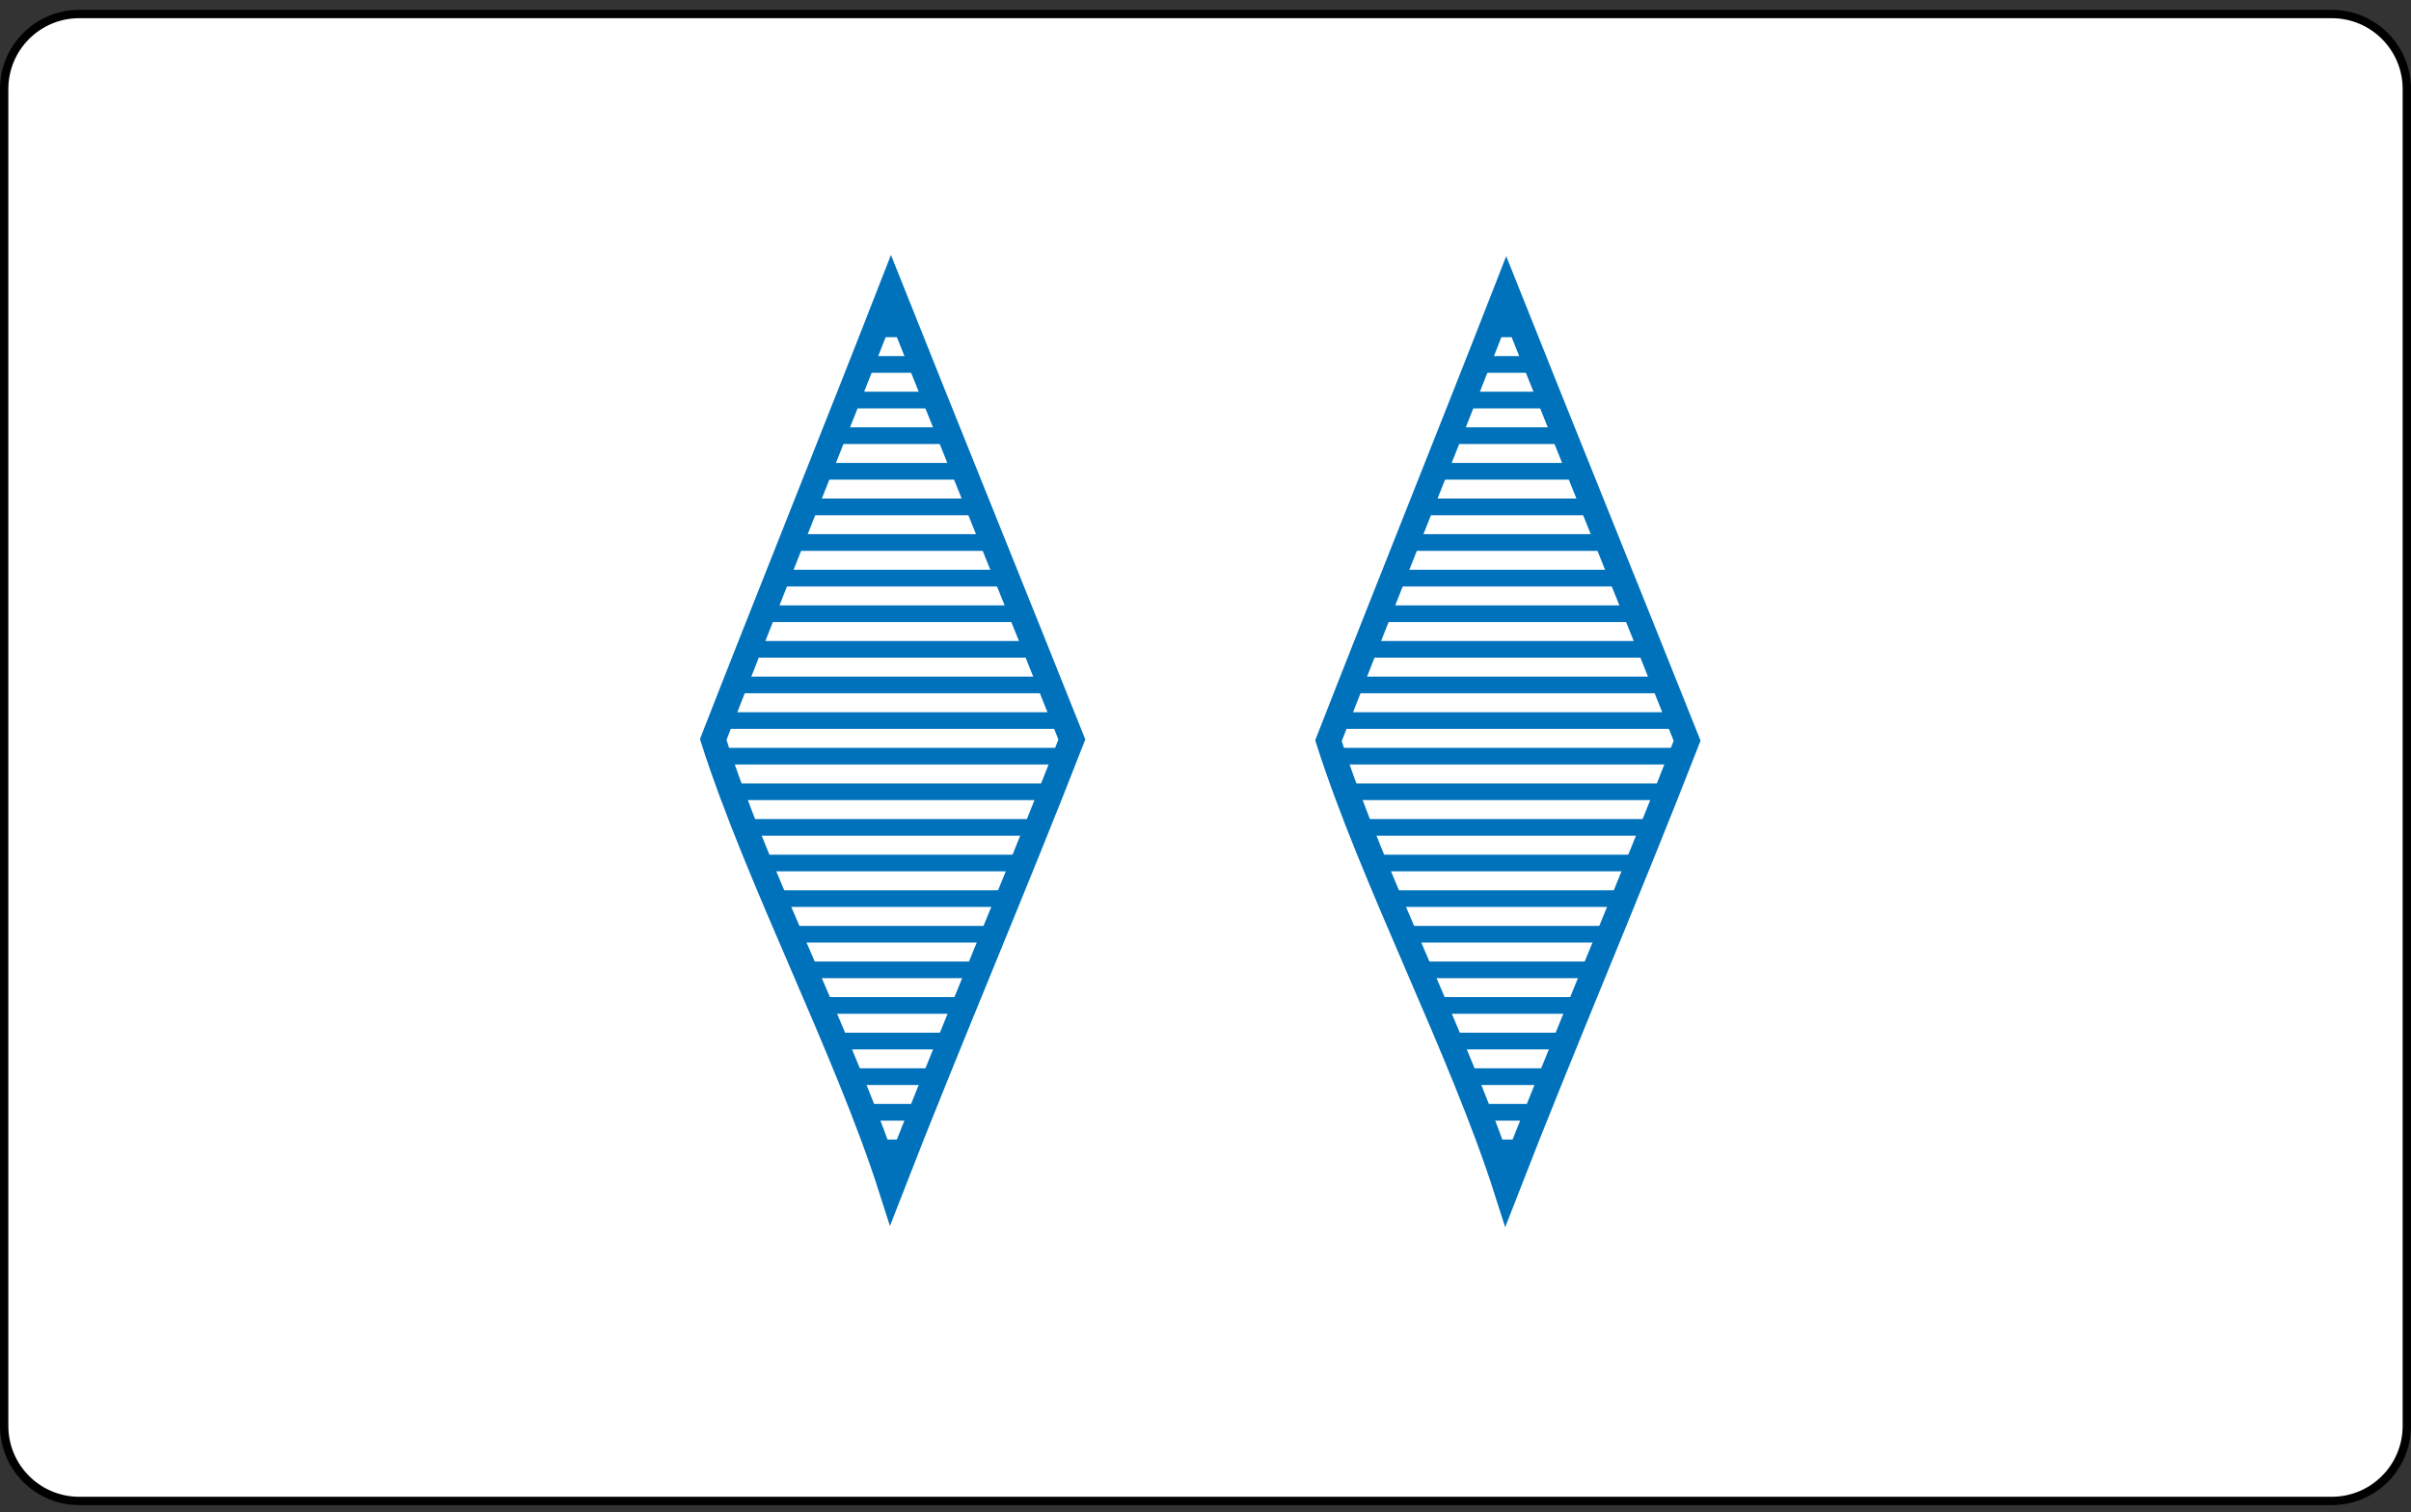 <?xml version="1.0" encoding="iso-8859-1"?>
<!-- Generator: Adobe Illustrator 27.4.1, SVG Export Plug-In . SVG Version: 6.00 Build 0)  -->
<svg version="1.1" xmlns="http://www.w3.org/2000/svg" xmlns:xlink="http://www.w3.org/1999/xlink" x="0px" y="0px"
	 viewBox="0 0 289.112 181.371" style="enable-background:new 0 0 289.112 181.371;" xml:space="preserve">
<rect x="0" y="0" width="289.112" height="181.371" fill="#333333" stroke="none"/>
<g id="BSD2">
	<path style="fill:#FFFFFF;stroke:#000000;stroke-miterlimit:10;" d="M279.612,180.004H9.5c-4.971,0-9-4.029-9-9V10.682
		c0-4.971,4.029-9,9-9h270.112c4.971,0,9,4.029,9,9v160.322C288.612,175.975,284.582,180.004,279.612,180.004z"/>
	<g>
		<defs>
			<path id="SVGID_1_" d="M159.301,88.833c6.002-15.394,15.327-38.627,21.329-54.021c6.001,15.065,15.677,38.956,21.678,54.021
				c-6.642,17.103-15.036,36.743-21.678,53.846C175.268,125.905,164.662,105.606,159.301,88.833z"/>
		</defs>
		<clipPath id="SVGID_00000090984105196053940340000002376785711307660200_">
			<use xlink:href="#SVGID_1_"  style="overflow:visible;"/>
		</clipPath>
		<g style="clip-path:url(#SVGID_00000090984105196053940340000002376785711307660200_);">
			<path style="fill:none;stroke:#0072BC;stroke-width:2;stroke-miterlimit:10;" d="M155.28,180.371c72,0-10.329,0,61.671,0"/>
			<path style="fill:none;stroke:#0072BC;stroke-width:2;stroke-miterlimit:10;" d="M155.28,176.1c70.775,0-9.104,0,61.671,0"/>
			<path style="fill:none;stroke:#0072BC;stroke-width:2;stroke-miterlimit:10;" d="M155.28,171.829c69.55,0-7.879,0,61.671,0"/>
			<path style="fill:none;stroke:#0072BC;stroke-width:2;stroke-miterlimit:10;" d="M155.28,167.558c68.326,0-6.654,0,61.671,0"/>
			<path style="fill:none;stroke:#0072BC;stroke-width:2;stroke-miterlimit:10;" d="M155.28,163.288c67.101,0-5.429,0,61.671,0"/>
			<path style="fill:none;stroke:#0072BC;stroke-width:2;stroke-miterlimit:10;" d="M155.28,159.017c65.876,0-4.205,0,61.671,0"/>
			<path style="fill:none;stroke:#0072BC;stroke-width:2;stroke-miterlimit:10;" d="M155.28,154.746c64.651,0-2.98,0,61.671,0"/>
			<path style="fill:none;stroke:#0072BC;stroke-width:2;stroke-miterlimit:10;" d="M155.28,150.476c63.426,0-1.755,0,61.671,0"/>
			<path style="fill:none;stroke:#0072BC;stroke-width:2;stroke-miterlimit:10;" d="M155.28,146.205c62.201,0-0.53,0,61.671,0"/>
			<path style="fill:none;stroke:#0072BC;stroke-width:2;stroke-miterlimit:10;" d="M155.28,141.934c60.977,0,0.695,0,61.671,0"/>
			<path style="fill:none;stroke:#0072BC;stroke-width:2;stroke-miterlimit:10;" d="M155.28,137.663c59.752,0,1.92,0,61.671,0"/>
			<path style="fill:none;stroke:#0072BC;stroke-width:2;stroke-miterlimit:10;" d="M155.28,133.393c58.527,0,3.144,0,61.671,0"/>
			<path style="fill:none;stroke:#0072BC;stroke-width:2;stroke-miterlimit:10;" d="M155.28,129.122c57.302,0,4.369,0,61.671,0"/>
			<path style="fill:none;stroke:#0072BC;stroke-width:2;stroke-miterlimit:10;" d="M155.28,124.851c56.077,0,5.594,0,61.671,0"/>
			<path style="fill:none;stroke:#0072BC;stroke-width:2;stroke-miterlimit:10;" d="M155.28,120.58c54.852,0,6.819,0,61.671,0"/>
			<path style="fill:none;stroke:#0072BC;stroke-width:2;stroke-miterlimit:10;" d="M155.28,116.31c53.628,0,8.044,0,61.671,0"/>
			<path style="fill:none;stroke:#0072BC;stroke-width:2;stroke-miterlimit:10;" d="M155.28,112.039c52.403,0,9.269,0,61.671,0"/>
			<path style="fill:none;stroke:#0072BC;stroke-width:2;stroke-miterlimit:10;" d="M155.28,107.768c51.178,0,10.493,0,61.671,0"/>
			<path style="fill:none;stroke:#0072BC;stroke-width:2;stroke-miterlimit:10;" d="M155.28,103.497c49.953,0,11.718,0,61.671,0"/>
			<path style="fill:none;stroke:#0072BC;stroke-width:2;stroke-miterlimit:10;" d="M155.28,99.227c48.728,0,12.943,0,61.671,0"/>
			<path style="fill:none;stroke:#0072BC;stroke-width:2;stroke-miterlimit:10;" d="M155.28,94.956c47.503,0,14.168,0,61.671,0"/>
			<path style="fill:none;stroke:#0072BC;stroke-width:2;stroke-miterlimit:10;" d="M155.28,90.685c46.279,0,15.393,0,61.671,0"/>
			<path style="fill:none;stroke:#0072BC;stroke-width:2;stroke-miterlimit:10;" d="M155.28,86.415c45.054,0,16.618,0,61.671,0"/>
			<path style="fill:none;stroke:#0072BC;stroke-width:2;stroke-miterlimit:10;" d="M155.28,82.144c43.829,0,17.842,0,61.671,0"/>
			<path style="fill:none;stroke:#0072BC;stroke-width:2;stroke-miterlimit:10;" d="M155.28,77.873c42.604,0,19.067,0,61.671,0"/>
			<path style="fill:none;stroke:#0072BC;stroke-width:2;stroke-miterlimit:10;" d="M155.28,73.602c41.379,0,20.292,0,61.671,0"/>
			<path style="fill:none;stroke:#0072BC;stroke-width:2;stroke-miterlimit:10;" d="M155.28,69.332c40.154,0,21.517,0,61.671,0"/>
			<path style="fill:none;stroke:#0072BC;stroke-width:2;stroke-miterlimit:10;" d="M155.28,65.061c38.93,0,22.742,0,61.671,0"/>
			<path style="fill:none;stroke:#0072BC;stroke-width:2;stroke-miterlimit:10;" d="M155.28,60.79c37.705,0,23.967,0,61.671,0"/>
			<path style="fill:none;stroke:#0072BC;stroke-width:2;stroke-miterlimit:10;" d="M155.28,56.519c36.48,0,25.191,0,61.671,0"/>
			<path style="fill:none;stroke:#0072BC;stroke-width:2;stroke-miterlimit:10;" d="M155.28,52.249c35.255,0,26.416,0,61.671,0"/>
			<path style="fill:none;stroke:#0072BC;stroke-width:2;stroke-miterlimit:10;" d="M155.28,47.978c34.03,0,27.641,0,61.671,0"/>
			<path style="fill:none;stroke:#0072BC;stroke-width:2;stroke-miterlimit:10;" d="M155.28,43.707c32.805,0,28.866,0,61.671,0"/>
			<path style="fill:none;stroke:#0072BC;stroke-width:2;stroke-miterlimit:10;" d="M155.28,39.437c31.581,0,30.091,0,61.671,0"/>
			<path style="fill:none;stroke:#0072BC;stroke-width:2;stroke-miterlimit:10;" d="M155.28,35.166c30.356,0,31.316,0,61.671,0"/>
			<path style="fill:none;stroke:#0072BC;stroke-width:2;stroke-miterlimit:10;" d="M155.28,30.895c29.131,0,32.54,0,61.671,0"/>
			<path style="fill:none;stroke:#0072BC;stroke-width:2;stroke-miterlimit:10;" d="M155.28,26.624c27.906,0,33.765,0,61.671,0"/>
			<path style="fill:none;stroke:#0072BC;stroke-width:2;stroke-miterlimit:10;" d="M155.28,22.354c26.681,0,34.99,0,61.671,0"/>
			<path style="fill:none;stroke:#0072BC;stroke-width:2;stroke-miterlimit:10;" d="M155.28,18.083c25.456,0,36.215,0,61.671,0"/>
			<path style="fill:none;stroke:#0072BC;stroke-width:2;stroke-miterlimit:10;" d="M155.28,13.812c24.232,0,37.44,0,61.671,0"/>
			<path style="fill:none;stroke:#0072BC;stroke-width:2;stroke-miterlimit:10;" d="M155.28,9.541c23.007,0,38.665,0,61.671,0"/>
			<path style="fill:none;stroke:#0072BC;stroke-width:2;stroke-miterlimit:10;" d="M155.28,5.271c21.782,0,39.889,0,61.671,0"/>
			<path style="fill:none;stroke:#0072BC;stroke-width:2;stroke-miterlimit:10;" d="M155.28,1c20.557,0,41.114,0,61.671,0"/>
		</g>
	</g>
	<g>
		<defs>
			<path id="SVGID_00000109748530499241834110000006937678641744262044_" d="M85.524,88.686
				c6.002-15.394,15.327-38.627,21.329-54.021c6.001,15.065,15.677,38.956,21.678,54.021c-6.642,17.103-15.036,36.743-21.678,53.846
				C101.492,125.758,90.886,105.46,85.524,88.686z"/>
		</defs>
		<clipPath id="SVGID_00000055692043966945145870000010463379431892664981_">
			<use xlink:href="#SVGID_00000109748530499241834110000006937678641744262044_"  style="overflow:visible;"/>
		</clipPath>
		<g style="clip-path:url(#SVGID_00000055692043966945145870000010463379431892664981_);">
			<path style="fill:none;stroke:#0072BC;stroke-width:2;stroke-miterlimit:10;" d="M73.143,180.371c72,0-10.329,0,61.671,0"/>
			<path style="fill:none;stroke:#0072BC;stroke-width:2;stroke-miterlimit:10;" d="M73.143,176.1c70.775,0-9.104,0,61.671,0"/>
			<path style="fill:none;stroke:#0072BC;stroke-width:2;stroke-miterlimit:10;" d="M73.143,171.829c69.55,0-7.879,0,61.671,0"/>
			<path style="fill:none;stroke:#0072BC;stroke-width:2;stroke-miterlimit:10;" d="M73.143,167.558c68.326,0-6.654,0,61.671,0"/>
			<path style="fill:none;stroke:#0072BC;stroke-width:2;stroke-miterlimit:10;" d="M73.143,163.288c67.101,0-5.429,0,61.671,0"/>
			<path style="fill:none;stroke:#0072BC;stroke-width:2;stroke-miterlimit:10;" d="M73.143,159.017c65.876,0-4.205,0,61.671,0"/>
			<path style="fill:none;stroke:#0072BC;stroke-width:2;stroke-miterlimit:10;" d="M73.143,154.746c64.651,0-2.98,0,61.671,0"/>
			<path style="fill:none;stroke:#0072BC;stroke-width:2;stroke-miterlimit:10;" d="M73.143,150.476c63.426,0-1.755,0,61.671,0"/>
			<path style="fill:none;stroke:#0072BC;stroke-width:2;stroke-miterlimit:10;" d="M73.143,146.205c62.201,0-0.53,0,61.671,0"/>
			<path style="fill:none;stroke:#0072BC;stroke-width:2;stroke-miterlimit:10;" d="M73.143,141.934c60.977,0,0.695,0,61.671,0"/>
			<path style="fill:none;stroke:#0072BC;stroke-width:2;stroke-miterlimit:10;" d="M73.143,137.663c59.752,0,1.92,0,61.671,0"/>
			<path style="fill:none;stroke:#0072BC;stroke-width:2;stroke-miterlimit:10;" d="M73.143,133.393c58.527,0,3.144,0,61.671,0"/>
			<path style="fill:none;stroke:#0072BC;stroke-width:2;stroke-miterlimit:10;" d="M73.143,129.122c57.302,0,4.369,0,61.671,0"/>
			<path style="fill:none;stroke:#0072BC;stroke-width:2;stroke-miterlimit:10;" d="M73.143,124.851c56.077,0,5.594,0,61.671,0"/>
			<path style="fill:none;stroke:#0072BC;stroke-width:2;stroke-miterlimit:10;" d="M73.143,120.58c54.852,0,6.819,0,61.671,0"/>
			<path style="fill:none;stroke:#0072BC;stroke-width:2;stroke-miterlimit:10;" d="M73.143,116.31c53.628,0,8.044,0,61.671,0"/>
			<path style="fill:none;stroke:#0072BC;stroke-width:2;stroke-miterlimit:10;" d="M73.143,112.039c52.403,0,9.269,0,61.671,0"/>
			<path style="fill:none;stroke:#0072BC;stroke-width:2;stroke-miterlimit:10;" d="M73.143,107.768c51.178,0,10.493,0,61.671,0"/>
			<path style="fill:none;stroke:#0072BC;stroke-width:2;stroke-miterlimit:10;" d="M73.143,103.497c49.953,0,11.718,0,61.671,0"/>
			<path style="fill:none;stroke:#0072BC;stroke-width:2;stroke-miterlimit:10;" d="M73.143,99.227c48.728,0,12.943,0,61.671,0"/>
			<path style="fill:none;stroke:#0072BC;stroke-width:2;stroke-miterlimit:10;" d="M73.143,94.956c47.503,0,14.168,0,61.671,0"/>
			<path style="fill:none;stroke:#0072BC;stroke-width:2;stroke-miterlimit:10;" d="M73.143,90.685c46.279,0,15.393,0,61.671,0"/>
			<path style="fill:none;stroke:#0072BC;stroke-width:2;stroke-miterlimit:10;" d="M73.143,86.415c45.054,0,16.618,0,61.671,0"/>
			<path style="fill:none;stroke:#0072BC;stroke-width:2;stroke-miterlimit:10;" d="M73.143,82.144c43.829,0,17.842,0,61.671,0"/>
			<path style="fill:none;stroke:#0072BC;stroke-width:2;stroke-miterlimit:10;" d="M73.143,77.873c42.604,0,19.067,0,61.671,0"/>
			<path style="fill:none;stroke:#0072BC;stroke-width:2;stroke-miterlimit:10;" d="M73.143,73.602c41.379,0,20.292,0,61.671,0"/>
			<path style="fill:none;stroke:#0072BC;stroke-width:2;stroke-miterlimit:10;" d="M73.143,69.332c40.154,0,21.517,0,61.671,0"/>
			<path style="fill:none;stroke:#0072BC;stroke-width:2;stroke-miterlimit:10;" d="M73.143,65.061c38.93,0,22.742,0,61.671,0"/>
			<path style="fill:none;stroke:#0072BC;stroke-width:2;stroke-miterlimit:10;" d="M73.143,60.79c37.705,0,23.967,0,61.671,0"/>
			<path style="fill:none;stroke:#0072BC;stroke-width:2;stroke-miterlimit:10;" d="M73.143,56.519c36.48,0,25.191,0,61.671,0"/>
			<path style="fill:none;stroke:#0072BC;stroke-width:2;stroke-miterlimit:10;" d="M73.143,52.249c35.255,0,26.416,0,61.671,0"/>
			<path style="fill:none;stroke:#0072BC;stroke-width:2;stroke-miterlimit:10;" d="M73.143,47.978c34.03,0,27.641,0,61.671,0"/>
			<path style="fill:none;stroke:#0072BC;stroke-width:2;stroke-miterlimit:10;" d="M73.143,43.707c32.805,0,28.866,0,61.671,0"/>
			<path style="fill:none;stroke:#0072BC;stroke-width:2;stroke-miterlimit:10;" d="M73.143,39.437c31.581,0,30.091,0,61.671,0"/>
			<path style="fill:none;stroke:#0072BC;stroke-width:2;stroke-miterlimit:10;" d="M73.143,35.166c30.356,0,31.316,0,61.671,0"/>
			<path style="fill:none;stroke:#0072BC;stroke-width:2;stroke-miterlimit:10;" d="M73.143,30.895c29.131,0,32.54,0,61.671,0"/>
			<path style="fill:none;stroke:#0072BC;stroke-width:2;stroke-miterlimit:10;" d="M73.143,26.624c27.906,0,33.765,0,61.671,0"/>
			<path style="fill:none;stroke:#0072BC;stroke-width:2;stroke-miterlimit:10;" d="M73.143,22.354c26.681,0,34.99,0,61.671,0"/>
			<path style="fill:none;stroke:#0072BC;stroke-width:2;stroke-miterlimit:10;" d="M73.143,18.083c25.456,0,36.215,0,61.671,0"/>
			<path style="fill:none;stroke:#0072BC;stroke-width:2;stroke-miterlimit:10;" d="M73.143,13.812c24.232,0,37.44,0,61.671,0"/>
			<path style="fill:none;stroke:#0072BC;stroke-width:2;stroke-miterlimit:10;" d="M73.143,9.541c23.007,0,38.665,0,61.671,0"/>
			<path style="fill:none;stroke:#0072BC;stroke-width:2;stroke-miterlimit:10;" d="M73.143,5.271c21.782,0,39.889,0,61.671,0"/>
			<path style="fill:none;stroke:#0072BC;stroke-width:2;stroke-miterlimit:10;" d="M73.143,1c20.557,0,41.114,0,61.671,0"/>
		</g>
	</g>
	<path style="fill:none;stroke:#0072BC;stroke-width:3;stroke-miterlimit:10;" d="M85.524,88.686
		c6.002-15.394,15.327-38.627,21.329-54.021c6.001,15.065,15.677,38.956,21.678,54.021c-6.642,17.103-15.036,36.743-21.678,53.846
		C101.492,125.758,90.886,105.46,85.524,88.686z"/>
	<path style="fill:none;stroke:#0072BC;stroke-width:3;stroke-miterlimit:10;" d="M159.301,88.833
		c6.002-15.394,15.327-38.627,21.329-54.021c6.001,15.065,15.677,38.956,21.678,54.021c-6.642,17.103-15.036,36.743-21.678,53.846
		C175.268,125.905,164.662,105.606,159.301,88.833z"/>
</g>
<g id="Layer_1">
</g>
</svg>
